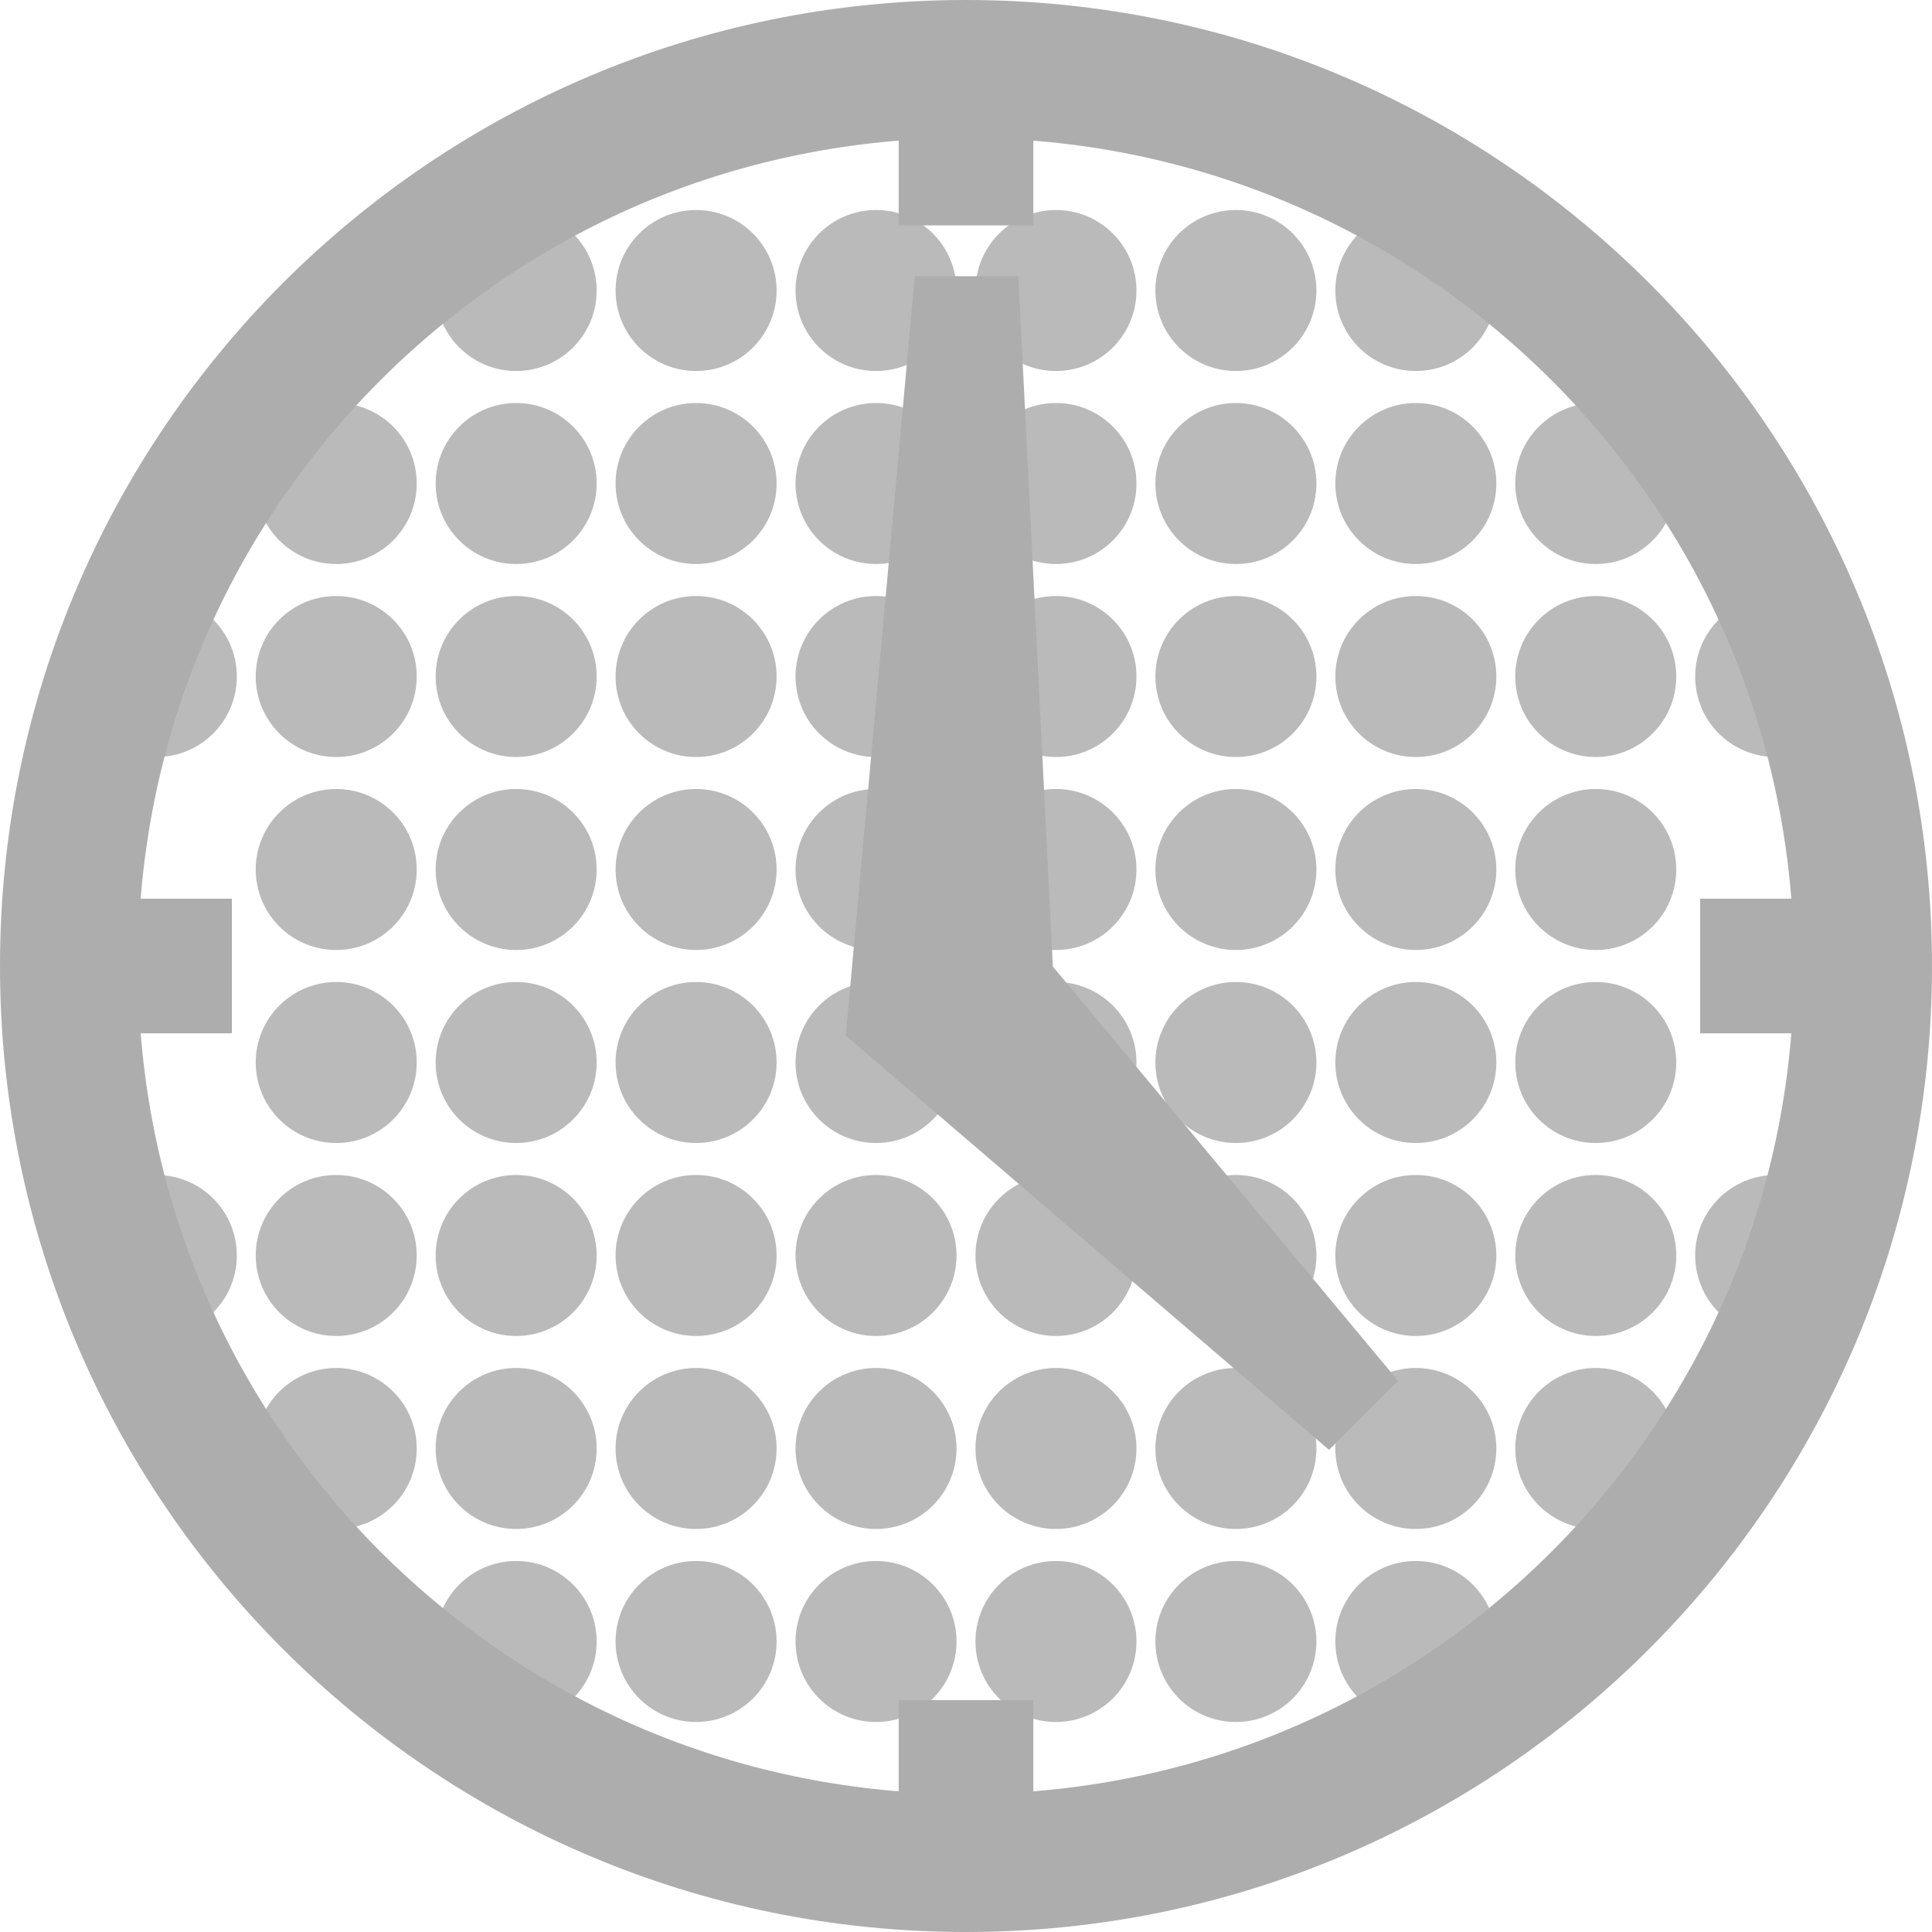 <svg height="60" viewBox="0 0 60 60" width="60" xmlns="http://www.w3.org/2000/svg"><g fill="#bababa"><circle cx="27.206" cy="9.022" r="2.5"/><circle cx="16.03" cy="9.022" r="2.5"/><circle cx="38.382" cy="9.022" r="2.5"/><circle cx="43.97" cy="9.022" r="2.5"/><circle cx="32.794" cy="9.022" r="2.5"/><circle cx="21.618" cy="9.022" r="2.5"/><circle cx="27.206" cy="15.016" r="2.5"/><circle cx="16.03" cy="15.016" r="2.5"/><circle cx="38.382" cy="15.016" r="2.5"/><circle cx="49.558" cy="15.016" r="2.5"/><circle cx="43.97" cy="15.016" r="2.5"/><circle cx="32.794" cy="15.016" r="2.5"/><circle cx="21.618" cy="15.016" r="2.5"/><circle cx="10.442" cy="15.016" r="2.5"/><circle cx="4.855" cy="21.01" r="2.5"/><circle cx="27.206" cy="21.01" r="2.5"/><circle cx="16.03" cy="21.01" r="2.5"/><circle cx="38.382" cy="21.01" r="2.5"/><circle cx="49.558" cy="21.01" r="2.5"/><circle cx="55.145" cy="21.01" r="2.5"/><circle cx="43.97" cy="21.01" r="2.5"/><circle cx="32.794" cy="21.01" r="2.5"/><circle cx="21.618" cy="21.01" r="2.5"/><circle cx="10.442" cy="21.01" r="2.5"/><circle cx="27.206" cy="27.003" r="2.5"/><circle cx="16.03" cy="27.003" r="2.5"/><circle cx="38.382" cy="27.003" r="2.5"/><circle cx="49.558" cy="27.003" r="2.5"/><circle cx="43.97" cy="27.003" r="2.5"/><circle cx="32.794" cy="27.003" r="2.5"/><circle cx="21.618" cy="27.003" r="2.5"/><circle cx="10.442" cy="27.003" r="2.5"/><circle cx="27.206" cy="50.978" r="2.5"/><circle cx="16.03" cy="50.978" r="2.5"/><circle cx="38.382" cy="50.978" r="2.5"/><circle cx="43.97" cy="50.978" r="2.5"/><circle cx="32.794" cy="50.978" r="2.5"/><circle cx="21.618" cy="50.978" r="2.5"/><circle cx="27.206" cy="44.984" r="2.5"/><circle cx="16.03" cy="44.984" r="2.5"/><circle cx="38.382" cy="44.984" r="2.5"/><circle cx="49.558" cy="44.984" r="2.5"/><circle cx="43.97" cy="44.984" r="2.5"/><circle cx="32.794" cy="44.984" r="2.5"/><circle cx="21.618" cy="44.984" r="2.5"/><circle cx="10.442" cy="44.984" r="2.5"/><circle cx="4.855" cy="38.99" r="2.5"/><circle cx="27.206" cy="38.99" r="2.5"/><circle cx="16.03" cy="38.99" r="2.5"/><circle cx="38.382" cy="38.99" r="2.5"/><circle cx="49.558" cy="38.99" r="2.5"/><circle cx="55.145" cy="38.99" r="2.5"/><circle cx="43.97" cy="38.99" r="2.5"/><circle cx="32.794" cy="38.99" r="2.5"/><circle cx="21.618" cy="38.99" r="2.5"/><circle cx="10.442" cy="38.99" r="2.5"/><circle cx="27.206" cy="32.997" r="2.5"/><circle cx="16.03" cy="32.997" r="2.5"/><circle cx="38.382" cy="32.997" r="2.5"/><circle cx="49.558" cy="32.997" r="2.5"/><circle cx="43.97" cy="32.997" r="2.5"/><circle cx="32.794" cy="32.997" r="2.5"/><circle cx="21.618" cy="32.997" r="2.5"/><circle cx="10.442" cy="32.997" r="2.5"/></g><g fill="#adadad"><path d="m27.909 52.798h4.182v5.343h-4.182z"/><path d="m27.909-7.202h4.182v6.273h-4.182z" transform="rotate(90)"/><path d="m27.909-57.677h4.182v4.879h-4.182z" transform="rotate(90)"/><path d="m27.909.772h4.182v6.228h-4.182z"/><path d="m272 256 80 96-16 16-112-96 16-176h24z" transform="matrix(.134 0 0 .134 -3.75 -4.286)"/><path d="m30 0c-16.567 0-30 13.433-30 30s13.433 30 30 30 30-13.433 30-30-13.433-30-30-30zm18.188 48.187c-4.862 4.848-11.317 7.527-18.188 7.527s-13.326-2.679-18.188-7.527c-4.848-4.862-7.527-11.317-7.527-18.188s2.679-13.326 7.527-18.188c4.862-4.848 11.317-7.527 18.188-7.527s13.326 2.679 18.188 7.527c4.848 4.862 7.527 11.317 7.527 18.188s-2.679 13.326-7.527 18.188z"/></g></svg>